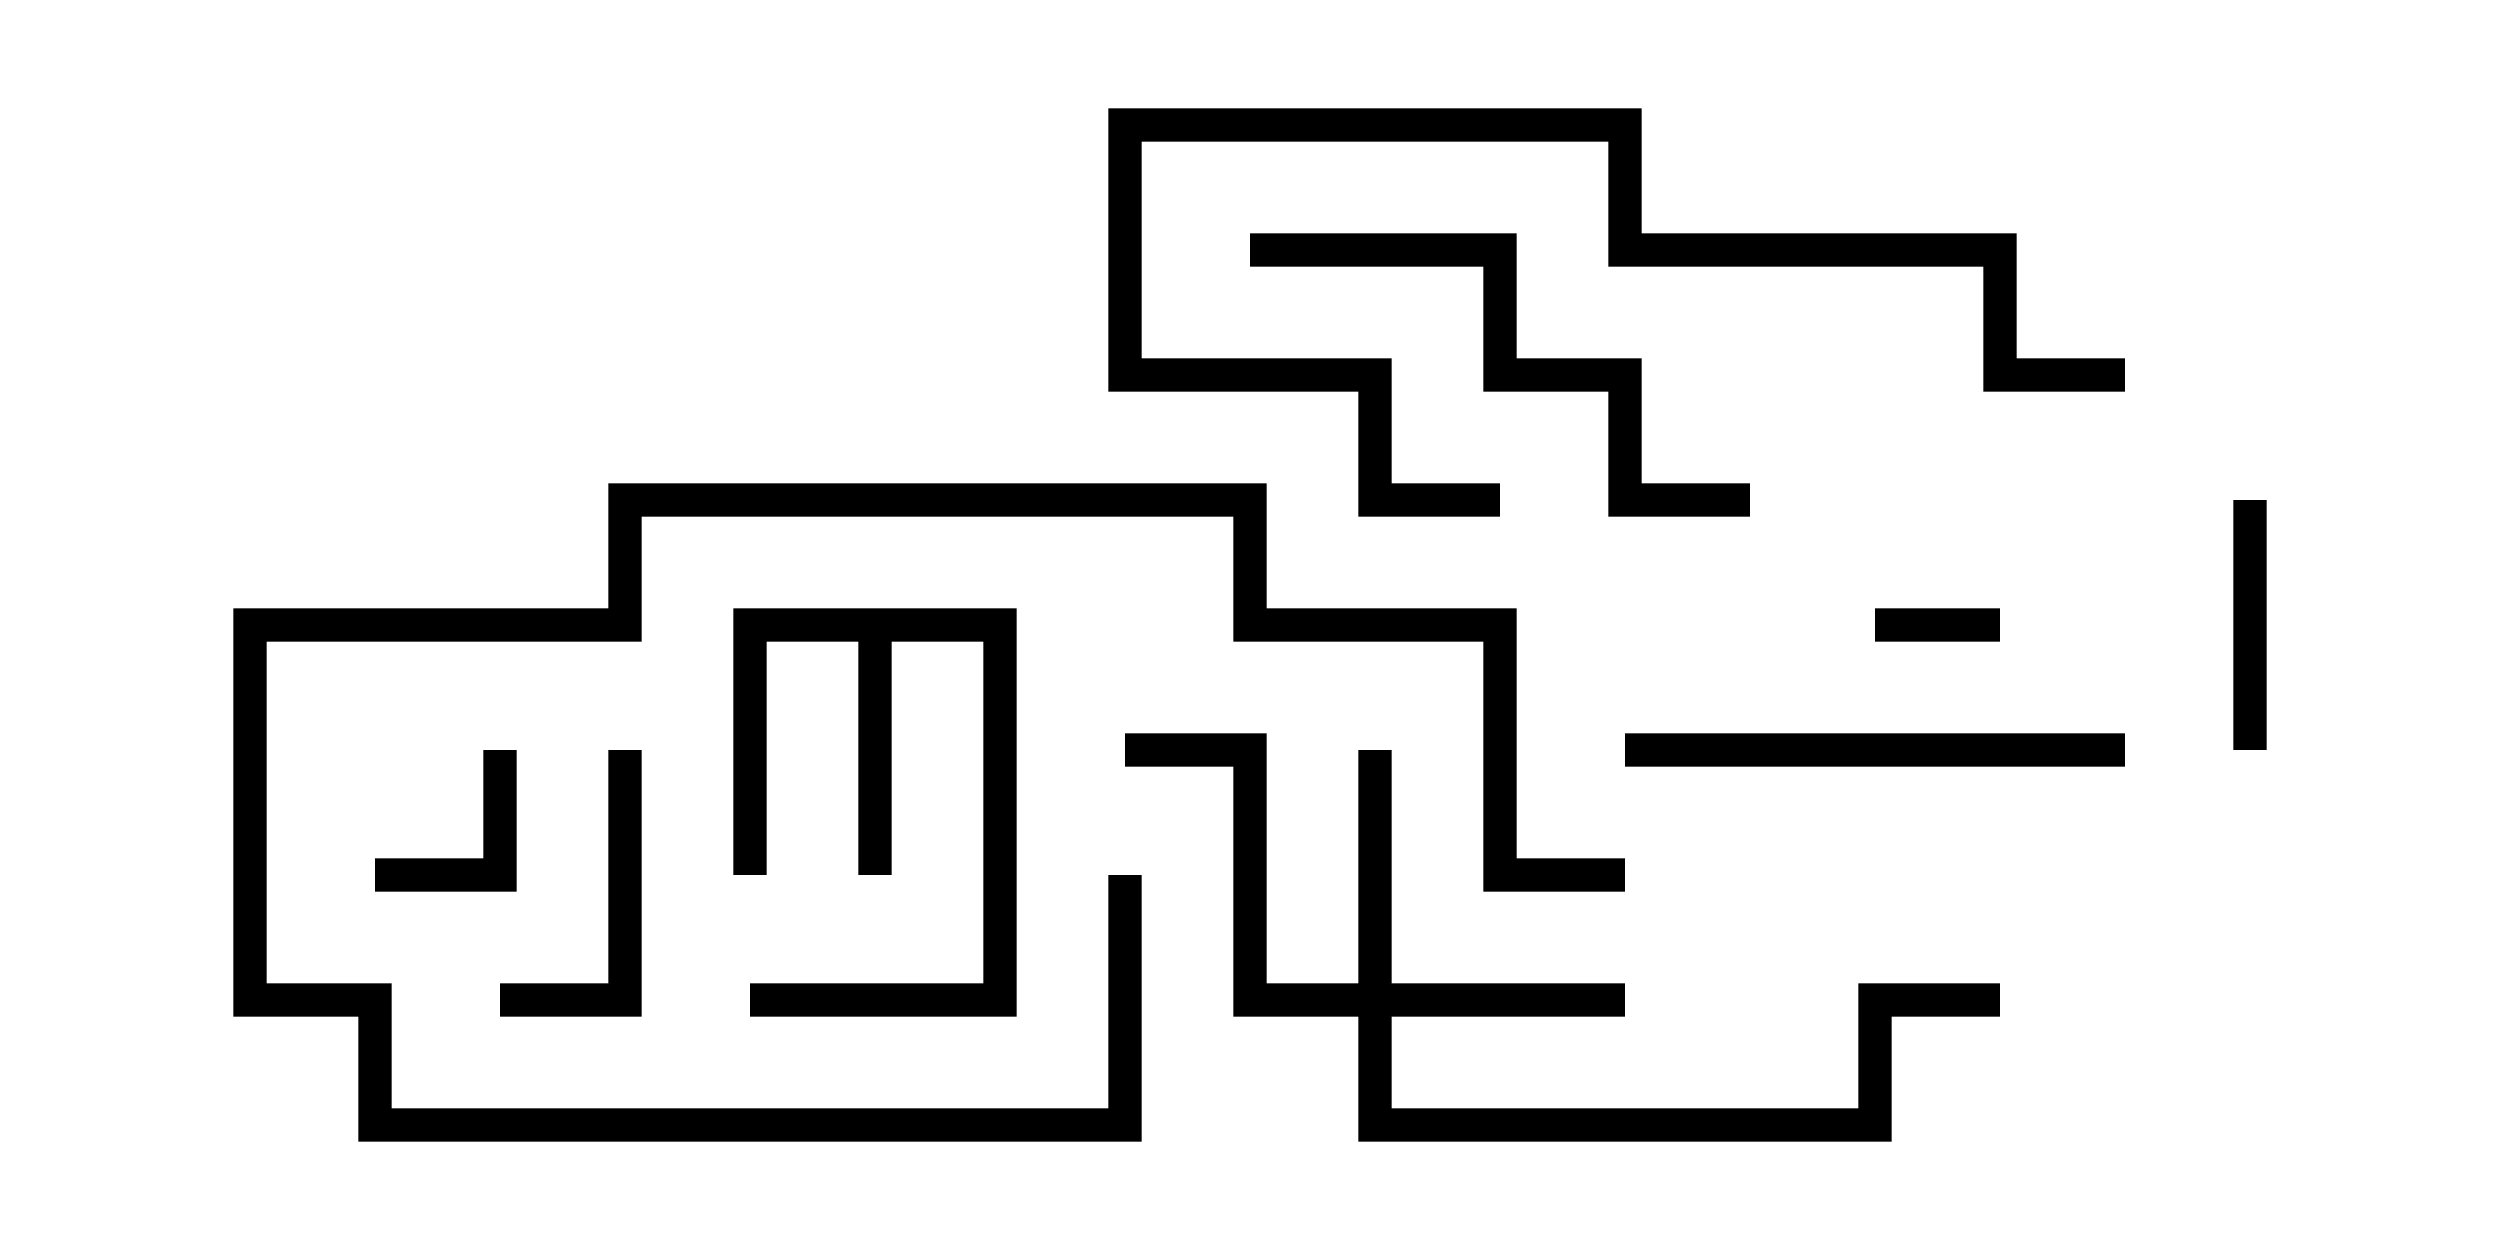<svg version="1.1" width="30" height="15" xmlns="http://www.w3.org/2000/svg"><path d="M12.2,7.3L12.2,12.2L9,12.2L9,11.8L11.8,11.8L11.8,7.7L10.7,7.7L10.7,10.5L10.3,10.5L10.3,7.7L9.2,7.7L9.2,10.5L8.8,10.5L8.8,7.3z" stroke="none"/><path d="M16.3,11.8L16.3,9L16.7,9L16.7,11.8L19.5,11.8L19.5,12.2L16.7,12.2L16.7,13.3L22.3,13.3L22.3,11.8L24,11.8L24,12.2L22.7,12.2L22.7,13.7L16.3,13.7L16.3,12.2L14.8,12.2L14.8,9.2L13.5,9.2L13.5,8.8L15.2,8.8L15.2,11.8z" stroke="none"/><path d="M24,7.3L24,7.7L22.5,7.7L22.5,7.3z" stroke="none"/><path d="M5.8,9L6.2,9L6.2,10.7L4.5,10.7L4.5,10.3L5.8,10.3z" stroke="none"/><path d="M27.2,9L26.8,9L26.8,6L27.2,6z" stroke="none"/><path d="M7.3,9L7.7,9L7.7,12.2L6,12.2L6,11.8L7.3,11.8z" stroke="none"/><path d="M19.5,10.3L19.5,10.7L17.8,10.7L17.8,7.7L14.8,7.7L14.8,6.2L7.7,6.2L7.7,7.7L3.2,7.7L3.2,11.8L4.7,11.8L4.7,13.3L13.3,13.3L13.3,10.5L13.7,10.5L13.7,13.7L4.3,13.7L4.3,12.2L2.8,12.2L2.8,7.3L7.3,7.3L7.3,5.8L15.2,5.8L15.2,7.3L18.2,7.3L18.2,10.3z" stroke="none"/><path d="M19.5,9.2L19.5,8.8L25.5,8.8L25.5,9.2z" stroke="none"/><path d="M15,3.2L15,2.8L18.2,2.8L18.2,4.3L19.7,4.3L19.7,5.8L21,5.8L21,6.2L19.3,6.2L19.3,4.7L17.8,4.7L17.8,3.2z" stroke="none"/><path d="M25.5,4.3L25.5,4.7L23.8,4.7L23.8,3.2L19.3,3.2L19.3,1.7L13.7,1.7L13.7,4.3L16.7,4.3L16.7,5.8L18,5.8L18,6.2L16.3,6.2L16.3,4.7L13.3,4.7L13.3,1.3L19.7,1.3L19.7,2.8L24.2,2.8L24.2,4.3z" stroke="none"/></svg>